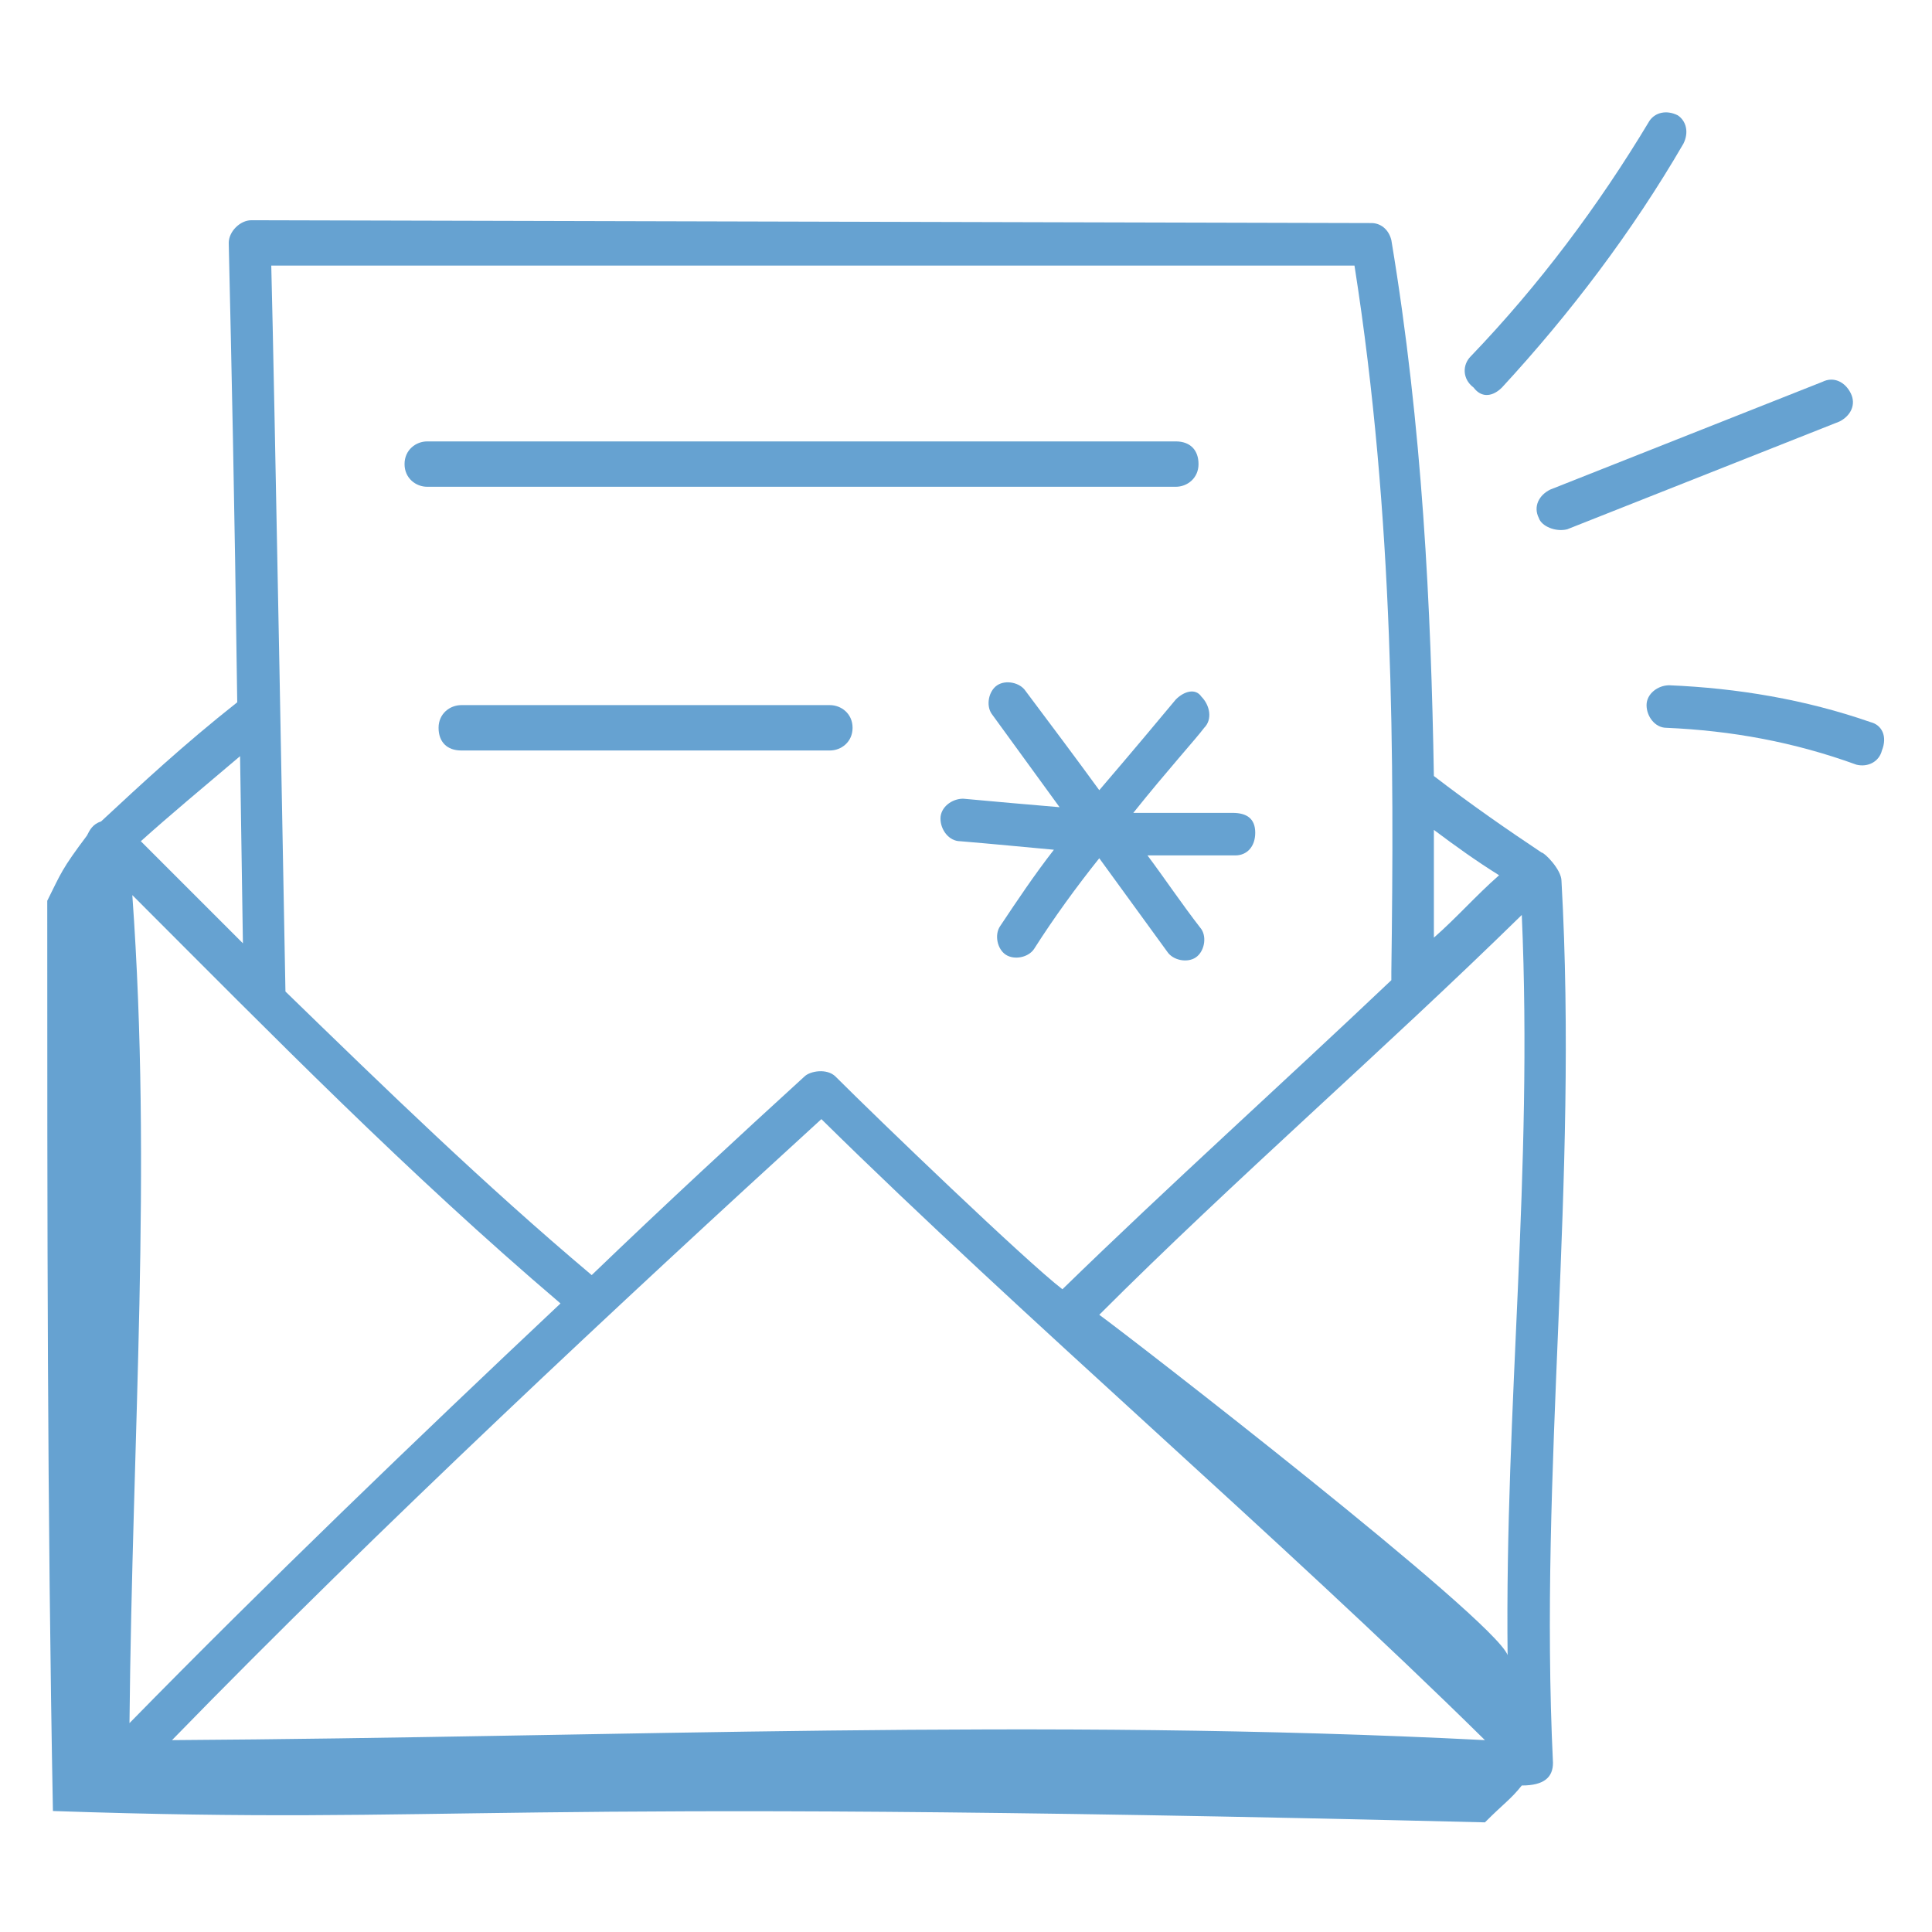 <svg width="513" height="513" viewBox="0 0 513 513" fill="none" xmlns="http://www.w3.org/2000/svg">
<path d="M409.347 226.382C400.312 220.359 390.523 213.582 380.735 206.053C379.982 161.629 377.723 113.441 369.441 63.747C368.688 60.735 366.429 59.229 364.17 59.229L66.759 58.477C63.747 58.477 60.735 61.488 60.735 64.5C61.488 97.629 62.241 130.759 62.994 186.476C48.688 197.771 37.394 208.312 26.853 218.1C24.594 218.853 23.841 220.359 23.088 221.865C16.312 230.9 16.312 231.653 12.547 239.182C12.547 323.512 12.547 400.312 14.053 480.876C125.488 484.641 120.217 477.112 394.288 483.888C399.559 478.618 401.065 477.865 404.076 474.1C410.1 474.1 412.359 471.841 412.359 468.076C408.594 389.771 419.135 314.476 414.617 233.912C414.617 230.9 410.1 226.382 409.347 226.382ZM380.735 220.359C386.759 224.876 392.029 228.641 398.053 232.406C392.029 237.676 386.759 243.7 380.735 248.971C380.735 239.935 380.735 230.147 380.735 220.359ZM359.653 70.523C370.194 137.535 370.194 202.288 369.441 258.006V260.265C340.076 288.124 310.712 314.476 282.1 342.335C272.312 334.806 233.159 297.159 221.865 285.865C219.606 283.606 215.088 284.359 213.582 285.865C196.265 301.676 176.688 319.747 157.112 338.571C128.5 314.476 102.147 288.876 75.794 263.276C75.794 262.524 72.782 98.382 72.029 70.523H359.653ZM63.747 200.782L64.5 250.476C54.712 240.688 47.935 233.912 37.394 223.371C44.923 216.594 53.959 209.065 63.747 200.782ZM35.135 237.676C72.782 275.324 108.17 311.465 148.829 346.1C110.429 382.241 70.523 420.641 34.382 457.535C35.135 379.982 40.406 311.465 35.135 237.676ZM45.676 462.053C100.641 405.582 166.147 344.594 218.1 297.159C271.559 349.865 340.076 408.594 394.288 462.053C276.076 456.029 163.888 461.3 45.676 462.053ZM400.312 439.465C396.547 429.676 300.17 355.135 291.888 349.112C328.029 312.971 367.182 279.088 404.076 242.947C407.088 311.465 399.559 373.206 400.312 439.465Z" fill="#66A2D1"/>
<path d="M113.441 129.253H312.218C315.23 129.253 318.241 126.994 318.241 123.229C318.241 119.465 315.983 117.206 312.218 117.206H113.441C110.43 117.206 107.418 119.465 107.418 123.229C107.418 126.994 110.43 129.253 113.441 129.253Z" fill="#66A2D1"/>
<path d="M220.359 187.229H122.477C119.465 187.229 116.453 189.488 116.453 193.253C116.453 197.018 118.712 199.276 122.477 199.276H220.359C223.371 199.276 226.383 197.018 226.383 193.253C226.383 189.488 223.371 187.229 220.359 187.229Z" fill="#66A2D1"/>
<path d="M312.217 185.724C308.452 190.241 300.923 199.276 291.887 209.818C285.864 201.535 279.087 192.5 272.311 183.465C270.805 181.206 267.04 180.453 264.781 181.959C262.523 183.465 261.77 187.229 263.276 189.488C269.299 197.771 275.323 206.053 281.346 214.335C272.311 213.582 264.029 212.829 255.746 212.076C252.734 212.076 249.723 214.335 249.723 217.347C249.723 220.359 251.981 223.371 254.993 223.371C264.029 224.124 271.558 224.876 279.84 225.629C274.57 232.406 270.052 239.182 265.534 245.959C264.029 248.218 264.782 251.982 267.04 253.488C269.299 254.994 273.064 254.241 274.57 251.982C279.84 243.7 285.864 235.418 291.887 227.888C297.911 236.171 303.934 244.453 309.958 252.735C311.464 254.994 315.229 255.747 317.487 254.241C319.746 252.735 320.499 248.971 318.993 246.712C313.723 239.935 309.205 233.159 304.687 227.135H328.029C331.04 227.135 333.299 224.876 333.299 221.112C333.299 217.347 331.04 215.841 327.276 215.841C318.24 215.841 309.205 215.841 300.923 215.841C309.958 204.547 317.487 196.265 319.746 193.253C322.005 190.994 321.252 187.229 318.993 184.971C317.487 182.712 314.476 183.465 312.217 185.724Z" fill="#66A2D1"/>
<path d="M398.807 102.9C416.877 83.323 433.442 61.488 446.995 38.147C448.501 35.135 447.748 32.123 445.489 30.618C442.477 29.112 439.465 29.865 437.959 32.123C424.407 54.712 408.595 75.794 390.524 94.618C388.265 96.876 388.265 100.641 391.277 102.9C393.536 105.912 396.548 105.159 398.807 102.9Z" fill="#66A2D1"/>
<path d="M416.124 140.547L488.406 111.935C491.418 110.429 492.924 107.418 491.418 104.406C489.912 101.394 486.901 99.888 483.889 101.394L411.606 130.006C408.595 131.512 407.089 134.524 408.595 137.535C409.348 139.794 413.112 141.3 416.124 140.547Z" fill="#66A2D1"/>
<path d="M496.689 191.747C479.372 185.724 461.301 182.712 443.231 181.959C440.219 181.959 437.207 184.218 437.207 187.229C437.207 190.241 439.466 193.253 442.478 193.253C459.795 194.006 476.36 197.018 492.925 203.041C495.936 203.794 498.948 202.288 499.701 199.276C501.207 195.512 499.701 192.5 496.689 191.747Z" fill="#66A2D1"/>
</svg>
